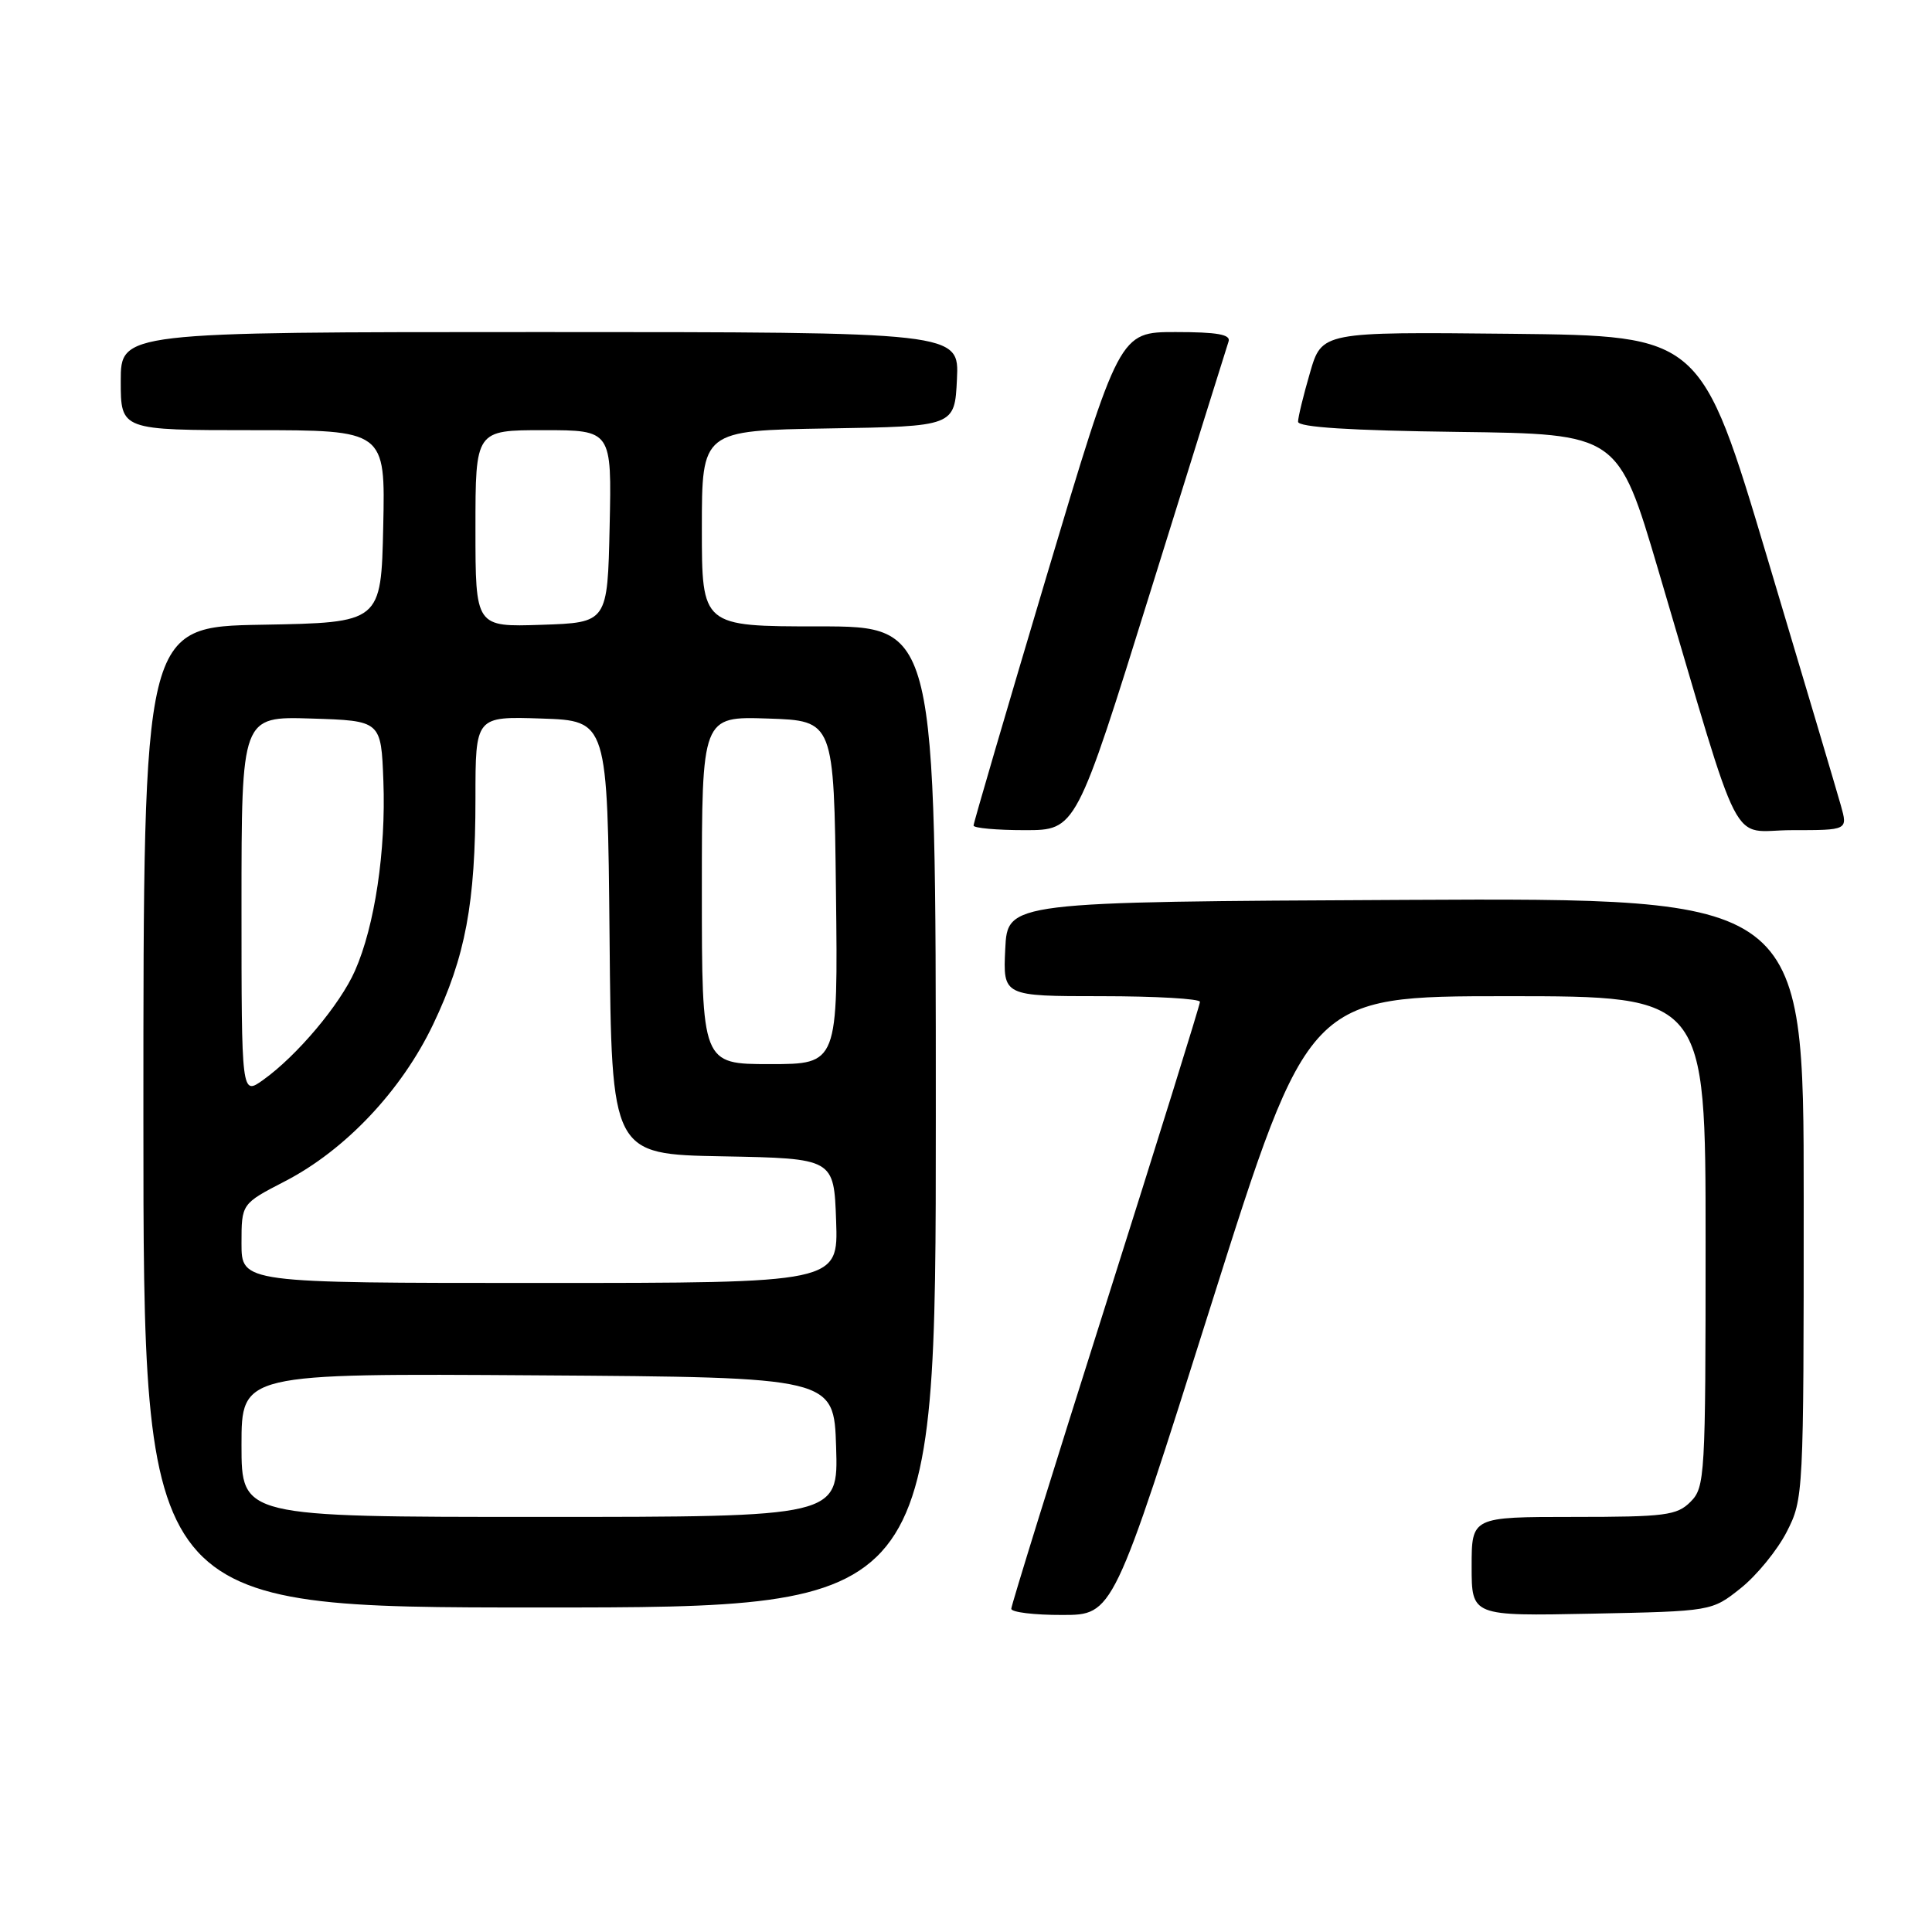 <?xml version="1.0" encoding="UTF-8" standalone="no"?>
<!DOCTYPE svg PUBLIC "-//W3C//DTD SVG 1.1//EN" "http://www.w3.org/Graphics/SVG/1.1/DTD/svg11.dtd" >
<svg xmlns="http://www.w3.org/2000/svg" xmlns:xlink="http://www.w3.org/1999/xlink" version="1.1" viewBox="0 0 256 256">
 <g >
 <path fill="currentColor"
d=" M 160.45 172.99 C 173.40 132.00 173.40 132.00 199.70 132.00 C 226.00 132.00 226.00 132.00 226.00 164.50 C 226.00 195.67 225.92 197.08 224.00 199.00 C 222.20 200.80 220.67 201.00 208.50 201.00 C 195.00 201.00 195.00 201.00 195.00 207.57 C 195.00 214.14 195.00 214.14 210.91 213.82 C 226.82 213.50 226.82 213.50 230.66 210.44 C 232.77 208.76 235.51 205.40 236.75 202.98 C 238.97 198.63 239.00 198.08 239.00 158.78 C 239.00 118.98 239.00 118.98 186.25 119.24 C 133.50 119.50 133.50 119.50 133.20 125.75 C 132.90 132.00 132.90 132.00 145.95 132.00 C 153.13 132.00 159.00 132.34 159.00 132.75 C 159.00 133.16 153.37 151.24 146.50 172.92 C 139.62 194.60 134.00 212.72 134.00 213.17 C 134.00 213.63 137.04 214.00 140.75 213.99 C 147.50 213.99 147.50 213.99 160.45 172.99 Z  M 124.00 148.00 C 124.00 83.00 124.00 83.00 108.50 83.00 C 93.00 83.00 93.00 83.00 93.00 70.02 C 93.00 57.05 93.00 57.05 109.75 56.77 C 126.50 56.50 126.50 56.50 126.80 50.25 C 127.10 44.00 127.10 44.00 71.55 44.00 C 16.00 44.00 16.00 44.00 16.00 50.50 C 16.00 57.00 16.00 57.00 33.53 57.00 C 51.06 57.00 51.06 57.00 50.78 69.75 C 50.50 82.50 50.50 82.50 34.75 82.78 C 19.00 83.05 19.00 83.05 19.00 148.03 C 19.00 213.00 19.00 213.00 71.50 213.00 C 124.00 213.00 124.00 213.00 124.00 148.00 Z  M 152.48 78.25 C 157.92 60.79 162.56 45.94 162.79 45.25 C 163.11 44.32 161.28 44.00 155.77 44.00 C 148.33 44.00 148.33 44.00 138.66 76.39 C 133.35 94.20 129.00 109.05 129.00 109.39 C 129.00 109.72 132.06 110.00 135.79 110.00 C 142.59 110.00 142.59 110.00 152.48 78.25 Z  M 243.93 106.75 C 243.43 104.96 239.05 90.22 234.20 74.00 C 225.39 44.50 225.39 44.50 200.27 44.23 C 175.15 43.97 175.15 43.97 173.58 49.39 C 172.71 52.37 172.00 55.29 172.00 55.88 C 172.00 56.61 178.90 57.05 193.20 57.23 C 214.40 57.50 214.40 57.50 219.72 75.50 C 231.14 114.07 229.05 110.00 237.45 110.00 C 244.84 110.00 244.84 110.00 243.93 106.75 Z  M 32.00 191.49 C 32.00 181.98 32.00 181.98 71.25 182.24 C 110.50 182.50 110.50 182.50 110.79 191.75 C 111.08 201.00 111.08 201.00 71.54 201.00 C 32.00 201.00 32.00 201.00 32.00 191.49 Z  M 32.00 164.75 C 32.00 159.50 32.00 159.50 37.75 156.53 C 45.75 152.40 53.21 144.50 57.39 135.74 C 61.68 126.76 63.00 119.70 63.00 105.78 C 63.00 94.92 63.00 94.92 71.75 95.21 C 80.50 95.50 80.50 95.50 80.77 124.22 C 81.03 152.95 81.03 152.95 95.77 153.22 C 110.50 153.50 110.50 153.50 110.79 161.75 C 111.08 170.00 111.08 170.00 71.54 170.00 C 32.00 170.00 32.00 170.00 32.00 164.75 Z  M 32.00 120.03 C 32.00 94.92 32.00 94.92 41.25 95.21 C 50.50 95.50 50.50 95.50 50.80 103.50 C 51.15 112.72 49.66 122.69 47.04 128.62 C 45.06 133.12 39.34 139.91 34.85 143.11 C 32.00 145.14 32.00 145.14 32.00 120.03 Z  M 93.00 117.96 C 93.00 94.92 93.00 94.92 101.75 95.21 C 110.50 95.50 110.50 95.50 110.77 118.25 C 111.04 141.00 111.04 141.00 102.02 141.00 C 93.00 141.00 93.00 141.00 93.00 117.96 Z  M 63.00 70.04 C 63.00 57.00 63.00 57.00 72.03 57.00 C 81.06 57.00 81.06 57.00 80.78 69.75 C 80.50 82.50 80.50 82.50 71.75 82.79 C 63.00 83.08 63.00 83.08 63.00 70.04 Z "/>
</g>
</svg>